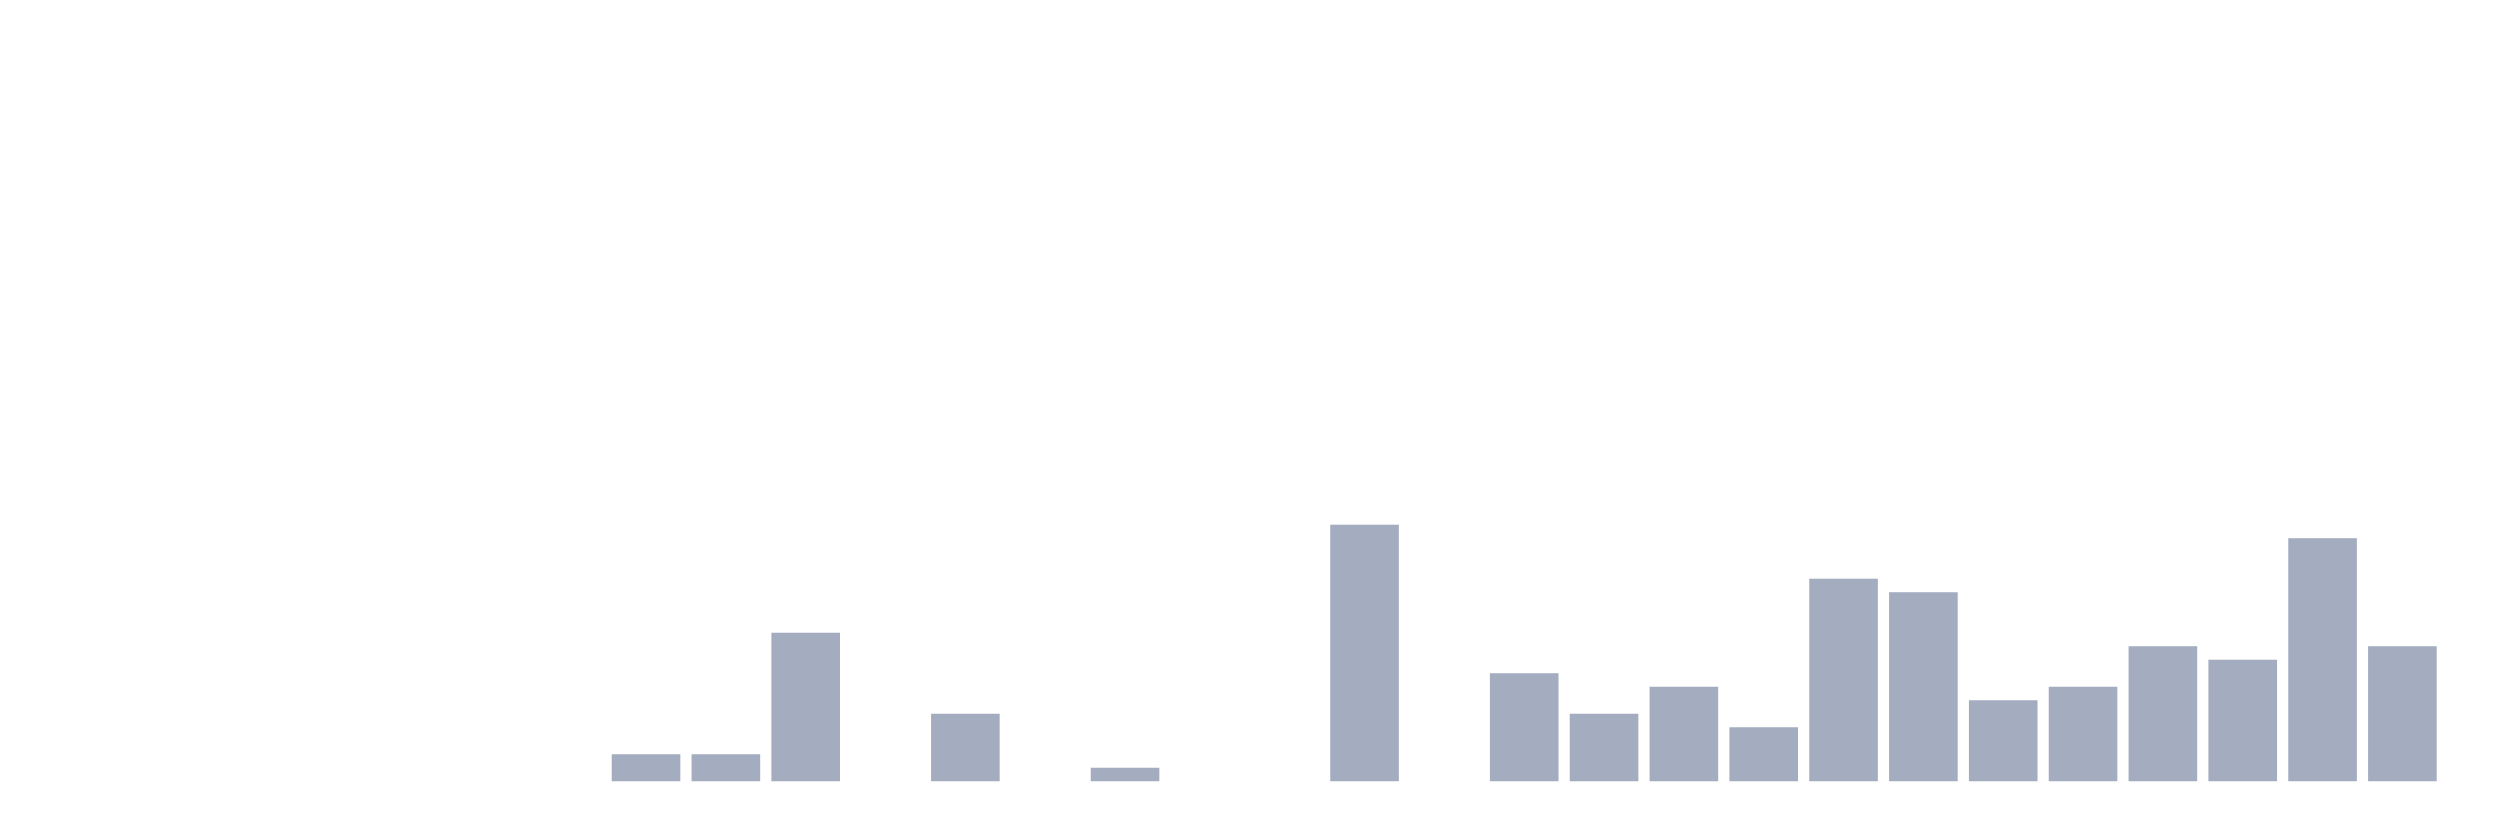 <svg xmlns="http://www.w3.org/2000/svg" viewBox="0 0 480 160"><g transform="translate(10,10)"><rect class="bar" x="0.153" width="13.175" y="140" height="0" fill="rgb(164,173,192)"></rect><rect class="bar" x="15.482" width="13.175" y="140" height="0" fill="rgb(164,173,192)"></rect><rect class="bar" x="30.81" width="13.175" y="140" height="0" fill="rgb(164,173,192)"></rect><rect class="bar" x="46.138" width="13.175" y="140" height="0" fill="rgb(164,173,192)"></rect><rect class="bar" x="61.466" width="13.175" y="140" height="0" fill="rgb(164,173,192)"></rect><rect class="bar" x="76.794" width="13.175" y="140" height="0" fill="rgb(164,173,192)"></rect><rect class="bar" x="92.123" width="13.175" y="140" height="0" fill="rgb(164,173,192)"></rect><rect class="bar" x="107.451" width="13.175" y="134.815" height="5.185" fill="rgb(164,173,192)"></rect><rect class="bar" x="122.779" width="13.175" y="134.815" height="5.185" fill="rgb(164,173,192)"></rect><rect class="bar" x="138.107" width="13.175" y="111.481" height="28.519" fill="rgb(164,173,192)"></rect><rect class="bar" x="153.436" width="13.175" y="140" height="0" fill="rgb(164,173,192)"></rect><rect class="bar" x="168.764" width="13.175" y="127.037" height="12.963" fill="rgb(164,173,192)"></rect><rect class="bar" x="184.092" width="13.175" y="140" height="0" fill="rgb(164,173,192)"></rect><rect class="bar" x="199.42" width="13.175" y="137.407" height="2.593" fill="rgb(164,173,192)"></rect><rect class="bar" x="214.748" width="13.175" y="140" height="0" fill="rgb(164,173,192)"></rect><rect class="bar" x="230.077" width="13.175" y="140" height="0" fill="rgb(164,173,192)"></rect><rect class="bar" x="245.405" width="13.175" y="90.741" height="49.259" fill="rgb(164,173,192)"></rect><rect class="bar" x="260.733" width="13.175" y="140" height="0" fill="rgb(164,173,192)"></rect><rect class="bar" x="276.061" width="13.175" y="119.259" height="20.741" fill="rgb(164,173,192)"></rect><rect class="bar" x="291.39" width="13.175" y="127.037" height="12.963" fill="rgb(164,173,192)"></rect><rect class="bar" x="306.718" width="13.175" y="121.852" height="18.148" fill="rgb(164,173,192)"></rect><rect class="bar" x="322.046" width="13.175" y="129.63" height="10.37" fill="rgb(164,173,192)"></rect><rect class="bar" x="337.374" width="13.175" y="101.111" height="38.889" fill="rgb(164,173,192)"></rect><rect class="bar" x="352.702" width="13.175" y="103.704" height="36.296" fill="rgb(164,173,192)"></rect><rect class="bar" x="368.031" width="13.175" y="124.444" height="15.556" fill="rgb(164,173,192)"></rect><rect class="bar" x="383.359" width="13.175" y="121.852" height="18.148" fill="rgb(164,173,192)"></rect><rect class="bar" x="398.687" width="13.175" y="114.074" height="25.926" fill="rgb(164,173,192)"></rect><rect class="bar" x="414.015" width="13.175" y="116.667" height="23.333" fill="rgb(164,173,192)"></rect><rect class="bar" x="429.344" width="13.175" y="93.333" height="46.667" fill="rgb(164,173,192)"></rect><rect class="bar" x="444.672" width="13.175" y="114.074" height="25.926" fill="rgb(164,173,192)"></rect></g></svg>
